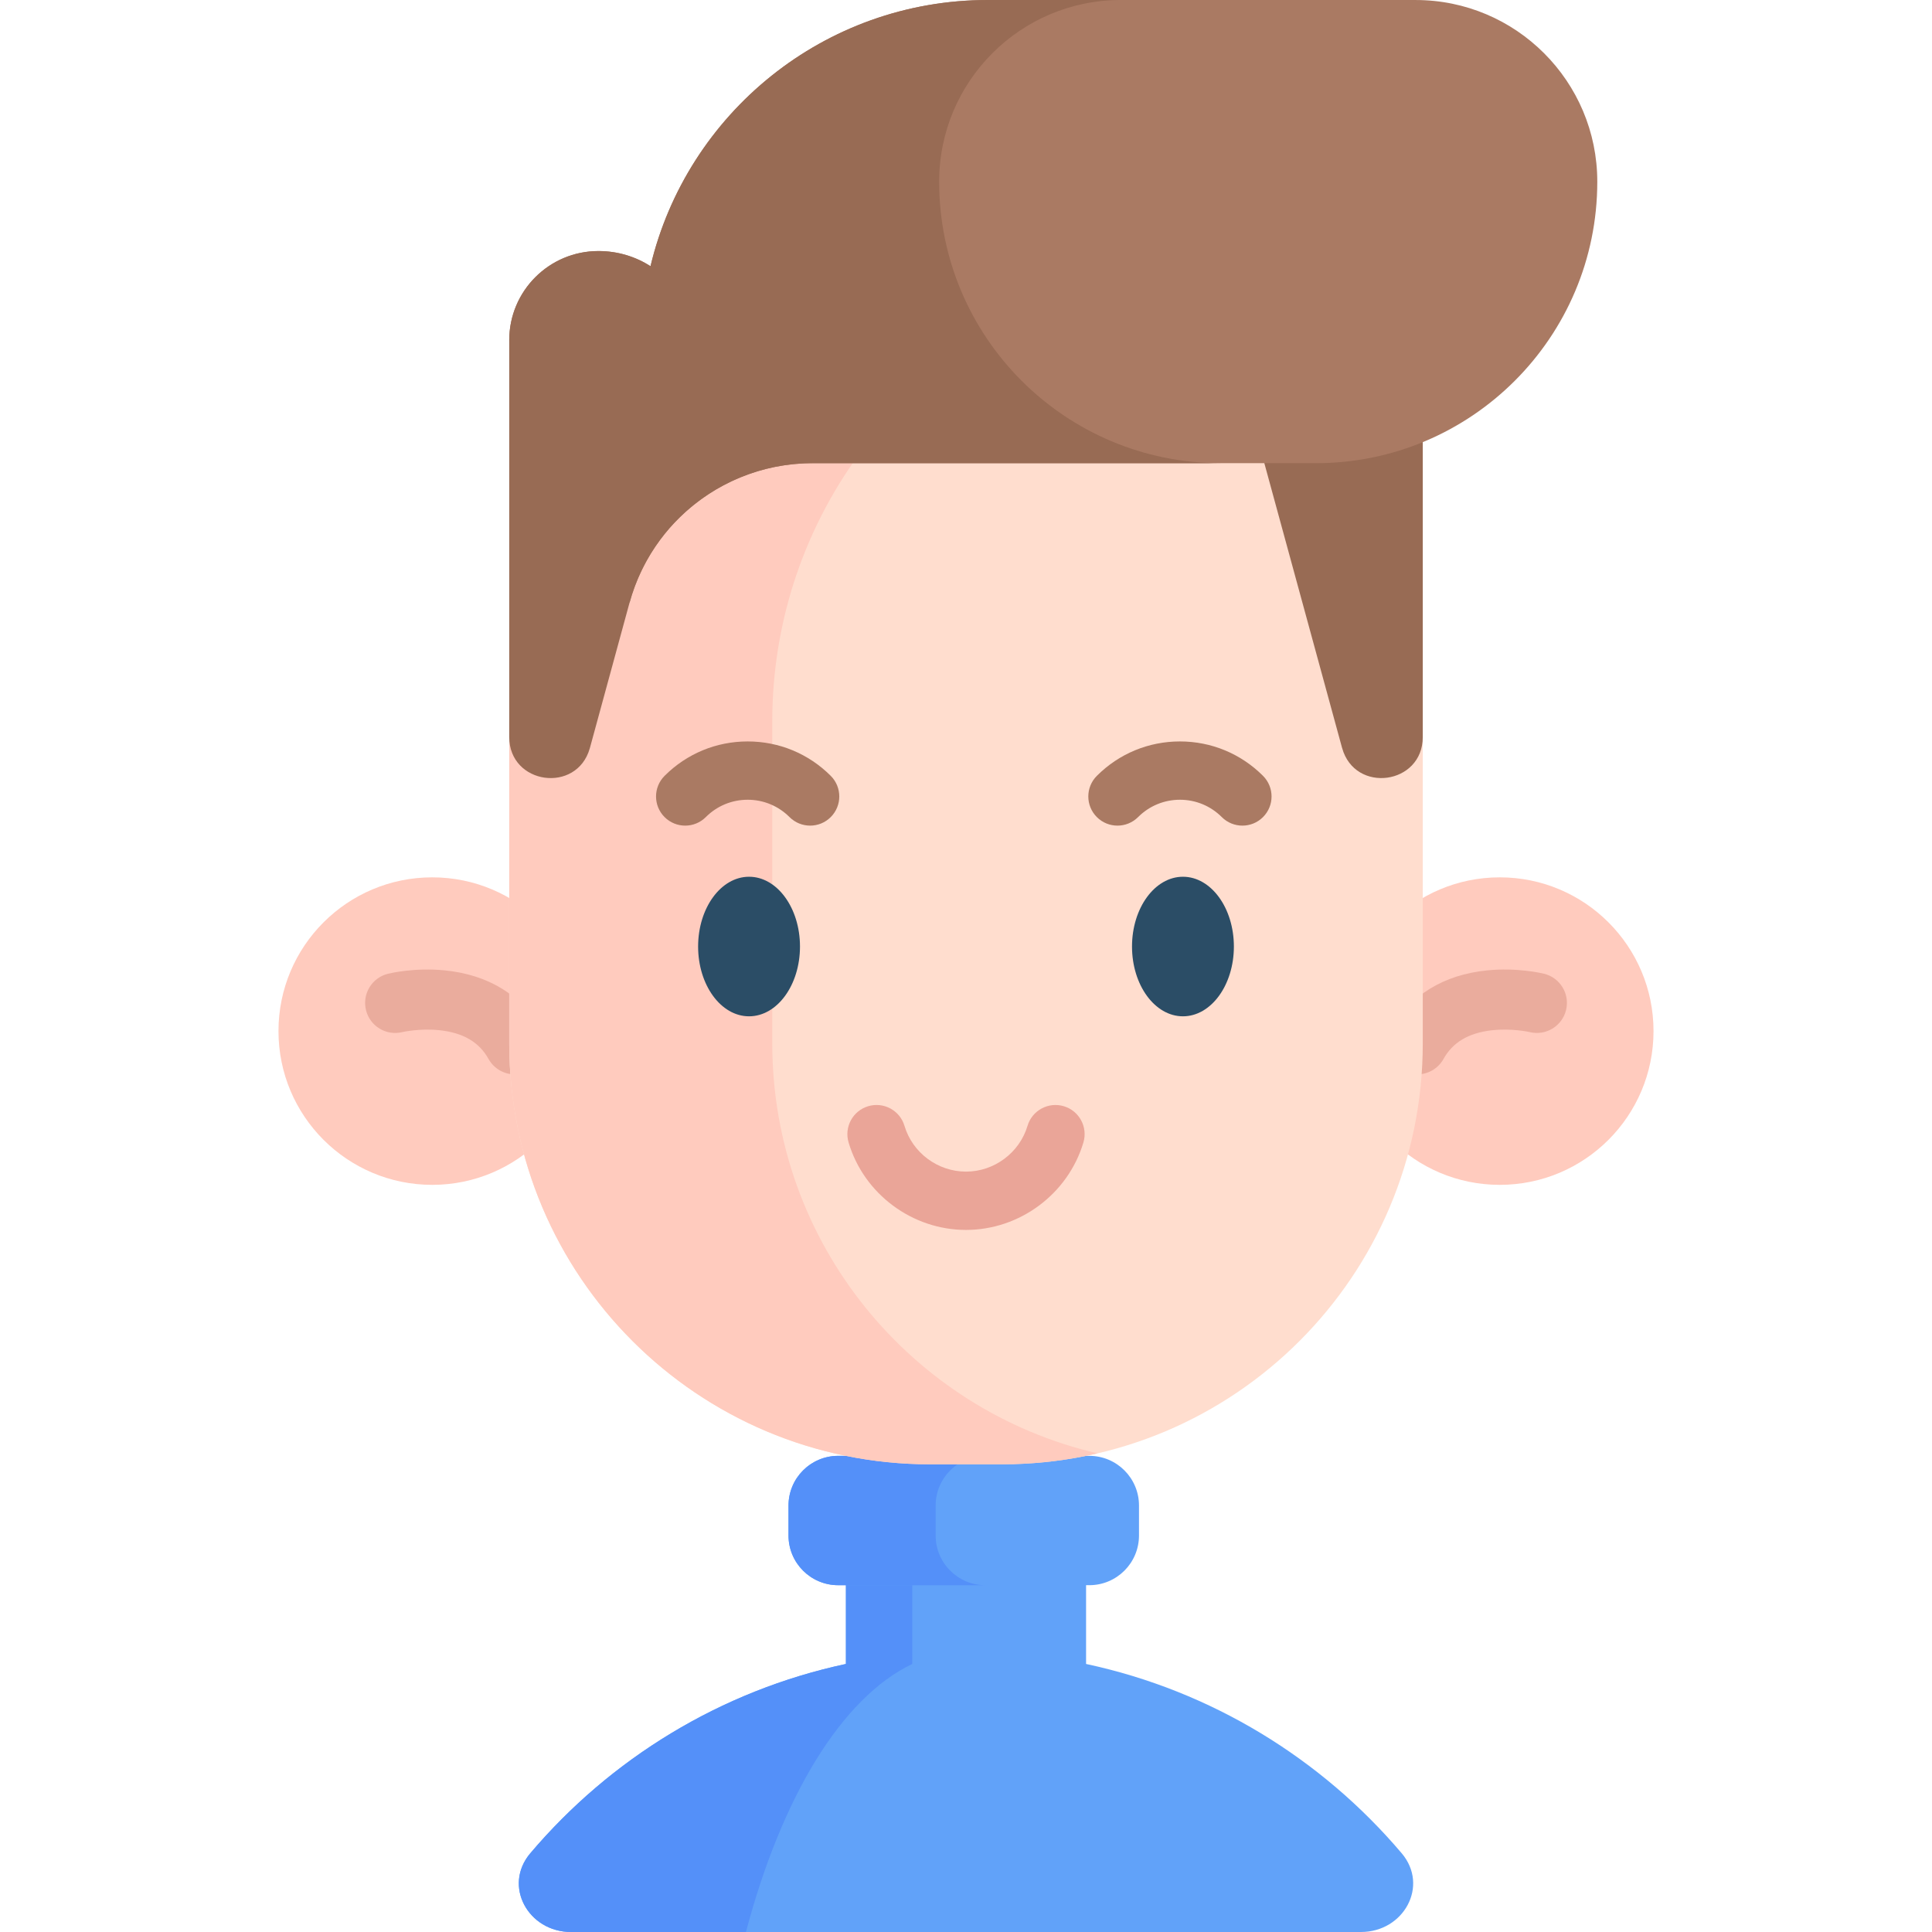 <svg width="350" height="350" viewBox="0 0 350 350" fill="none" xmlns="http://www.w3.org/2000/svg">
<g clip-path="url(#clip0_834_2374)">
<path d="M253.927 335.733C258.936 341.641 254.297 350 246.552 350H103.447C95.702 350 91.063 341.641 96.072 335.733C110.57 318.632 130.523 306.304 153.247 301.442V263.743H196.753V301.442C219.476 306.304 239.429 318.632 253.927 335.733Z" fill="#61A2F9"/>
<path d="M165.268 263.739V301.442C152.45 307.566 141.607 325.552 135.132 350H103.447C95.702 350 91.063 341.641 96.072 335.733C110.57 318.631 130.523 306.302 153.245 301.442V263.739H165.268Z" fill="#5490F9"/>
<path d="M197.338 287.172H151.847C146.875 287.172 142.846 283.142 142.846 278.171V272.742C142.846 267.771 146.875 263.741 151.847 263.741H197.339C202.31 263.741 206.34 267.771 206.34 272.742V278.171C206.339 283.142 202.309 287.172 197.338 287.172Z" fill="#61A2F9"/>
<path d="M178.502 287.175H151.846C146.875 287.175 142.846 283.146 142.846 278.175V272.746C142.846 267.775 146.875 263.739 151.846 263.739H178.502C173.531 263.739 169.502 267.775 169.502 272.746V278.175C169.502 283.146 173.53 287.175 178.502 287.175Z" fill="#5490F9"/>
<path d="M271.697 214.647C287.08 214.647 299.551 202.176 299.551 186.793C299.551 171.41 287.08 158.939 271.697 158.939C256.314 158.939 243.843 171.41 243.843 186.793C243.843 202.176 256.314 214.647 271.697 214.647Z" fill="#FFCBBE"/>
<path d="M78.303 214.647C93.686 214.647 106.157 202.176 106.157 186.793C106.157 171.41 93.686 158.939 78.303 158.939C62.92 158.939 50.449 171.41 50.449 186.793C50.449 202.176 62.92 214.647 78.303 214.647Z" fill="#FFCBBE"/>
<path d="M93.258 194.632C91.347 194.632 89.493 193.623 88.497 191.835C86.79 188.763 83.854 187.059 79.523 186.624C75.979 186.268 72.912 186.967 72.883 186.974C69.962 187.689 67.017 185.905 66.302 182.986C65.585 180.068 67.37 177.121 70.289 176.405C70.776 176.286 75.203 175.253 80.611 175.797C88.524 176.592 94.54 180.309 98.008 186.546C99.469 189.172 98.524 192.485 95.897 193.946C95.061 194.41 94.153 194.631 93.258 194.632Z" fill="#EAAC9D"/>
<path d="M256.748 194.631C255.854 194.631 254.946 194.41 254.108 193.944C251.483 192.484 250.537 189.171 251.998 186.545C255.467 180.307 261.483 176.591 269.396 175.796C274.802 175.252 279.23 176.284 279.718 176.404C282.636 177.12 284.422 180.067 283.705 182.985C282.99 185.896 280.055 187.679 277.147 186.978C277.039 186.953 273.857 186.235 270.224 186.65C266.032 187.13 263.182 188.826 261.509 191.833C260.514 193.622 258.66 194.631 256.748 194.631Z" fill="#EAAC9D"/>
<path d="M92.254 130.677L101.901 72.992H245.923L257.748 133.511V189.023C257.748 231.135 223.609 265.273 181.497 265.273H168.502C126.39 265.273 92.251 231.135 92.251 189.023L92.254 130.677Z" fill="#FFDDCE"/>
<path d="M198.828 263.288C193.259 264.589 187.459 265.271 181.503 265.271H168.509C126.391 265.271 92.254 231.134 92.254 189.023V130.677C92.254 85.226 129.098 48.382 174.549 48.382H175.456C183.577 48.382 191.417 49.556 198.828 51.757C164.761 61.819 139.905 93.347 139.905 130.677V189.023C139.905 225.171 165.063 255.448 198.828 263.288Z" fill="#FFCBBE"/>
<path d="M214.302 184.114C219.398 184.114 223.529 178.455 223.529 171.473C223.529 164.491 219.398 158.831 214.302 158.831C209.206 158.831 205.075 164.491 205.075 171.473C205.075 178.455 209.206 184.114 214.302 184.114Z" fill="#2B4D66"/>
<path d="M135.697 184.114C140.793 184.114 144.925 178.455 144.925 171.473C144.925 164.491 140.793 158.831 135.697 158.831C130.601 158.831 126.47 164.491 126.47 171.473C126.47 178.455 130.601 184.114 135.697 184.114Z" fill="#2B4D66"/>
<path d="M225.074 149.57C223.722 149.57 222.37 149.055 221.339 148.023C219.313 145.998 216.621 144.882 213.756 144.882C210.893 144.882 208.2 145.998 206.175 148.023C204.112 150.085 200.768 150.086 198.705 148.023C196.642 145.961 196.642 142.616 198.704 140.553C202.725 136.533 208.07 134.318 213.756 134.318C219.442 134.318 224.788 136.533 228.808 140.553C230.87 142.616 230.87 145.96 228.807 148.023C227.777 149.055 226.426 149.57 225.074 149.57Z" fill="#AA7A63"/>
<path d="M146.765 149.57C145.413 149.57 144.061 149.055 143.03 148.023C141.004 145.998 138.312 144.882 135.447 144.882C132.582 144.882 129.89 145.998 127.864 148.023C125.802 150.086 122.458 150.086 120.394 148.023C118.332 145.96 118.332 142.616 120.395 140.553C124.415 136.533 129.761 134.318 135.446 134.318C141.133 134.318 146.478 136.533 150.498 140.553C152.561 142.616 152.561 145.96 150.498 148.023C149.468 149.055 148.116 149.57 146.765 149.57Z" fill="#AA7A63"/>
<path d="M175 222.813C165.246 222.813 156.5 216.296 153.729 206.964C152.899 204.168 154.493 201.228 157.289 200.398C160.088 199.567 163.025 201.162 163.855 203.958C165.305 208.84 169.888 212.25 175 212.25C180.106 212.25 184.689 208.838 186.146 203.953C186.98 201.157 189.924 199.569 192.717 200.4C195.513 201.233 197.103 204.175 196.269 206.971C193.488 216.298 184.742 222.813 175 222.813Z" fill="#EAA598"/>
<path d="M257.748 61.637V133.511C257.748 142.174 245.457 143.84 243.137 135.508C243.13 135.493 243.13 135.48 243.122 135.465L218.555 45.478H241.59C250.512 45.478 257.748 52.714 257.748 61.637Z" fill="#986B54"/>
<path d="M92.251 61.636C92.251 52.712 99.485 45.478 108.41 45.478C111.925 45.478 115.146 46.496 117.847 48.22C124.433 20.568 149.295 0.003 178.963 0.003H256.452C274.629 0.003 289.364 14.738 289.364 32.914C289.364 61.079 266.532 83.911 238.368 83.911H147.175C131.693 83.911 118.124 94.27 114.046 109.207L92.251 61.636Z" fill="#AA7A63"/>
<path d="M221.136 83.912H147.173C137.983 83.912 129.461 87.561 123.203 93.658C121.881 94.941 120.661 96.338 119.567 97.82C117.085 101.167 115.187 105.006 114.041 109.204L106.876 135.466C106.861 135.509 106.855 135.55 106.841 135.586C104.472 143.834 92.251 142.146 92.251 133.512V61.637C92.251 52.714 99.486 45.479 108.409 45.479C110.167 45.479 111.854 45.732 113.429 46.203C115.019 46.674 116.495 47.356 117.845 48.221C124.433 20.567 149.296 0 178.961 0H203.051C184.875 0 170.137 14.738 170.137 32.914C170.137 46.998 175.846 59.745 185.071 68.977C194.304 78.202 207.052 83.912 221.136 83.912Z" fill="#986B54"/>
</g>
<defs>
<clipPath id="clip0_834_2374">
<rect width="350" height="350" fill="white"/>
</clipPath>
</defs>
</svg>
